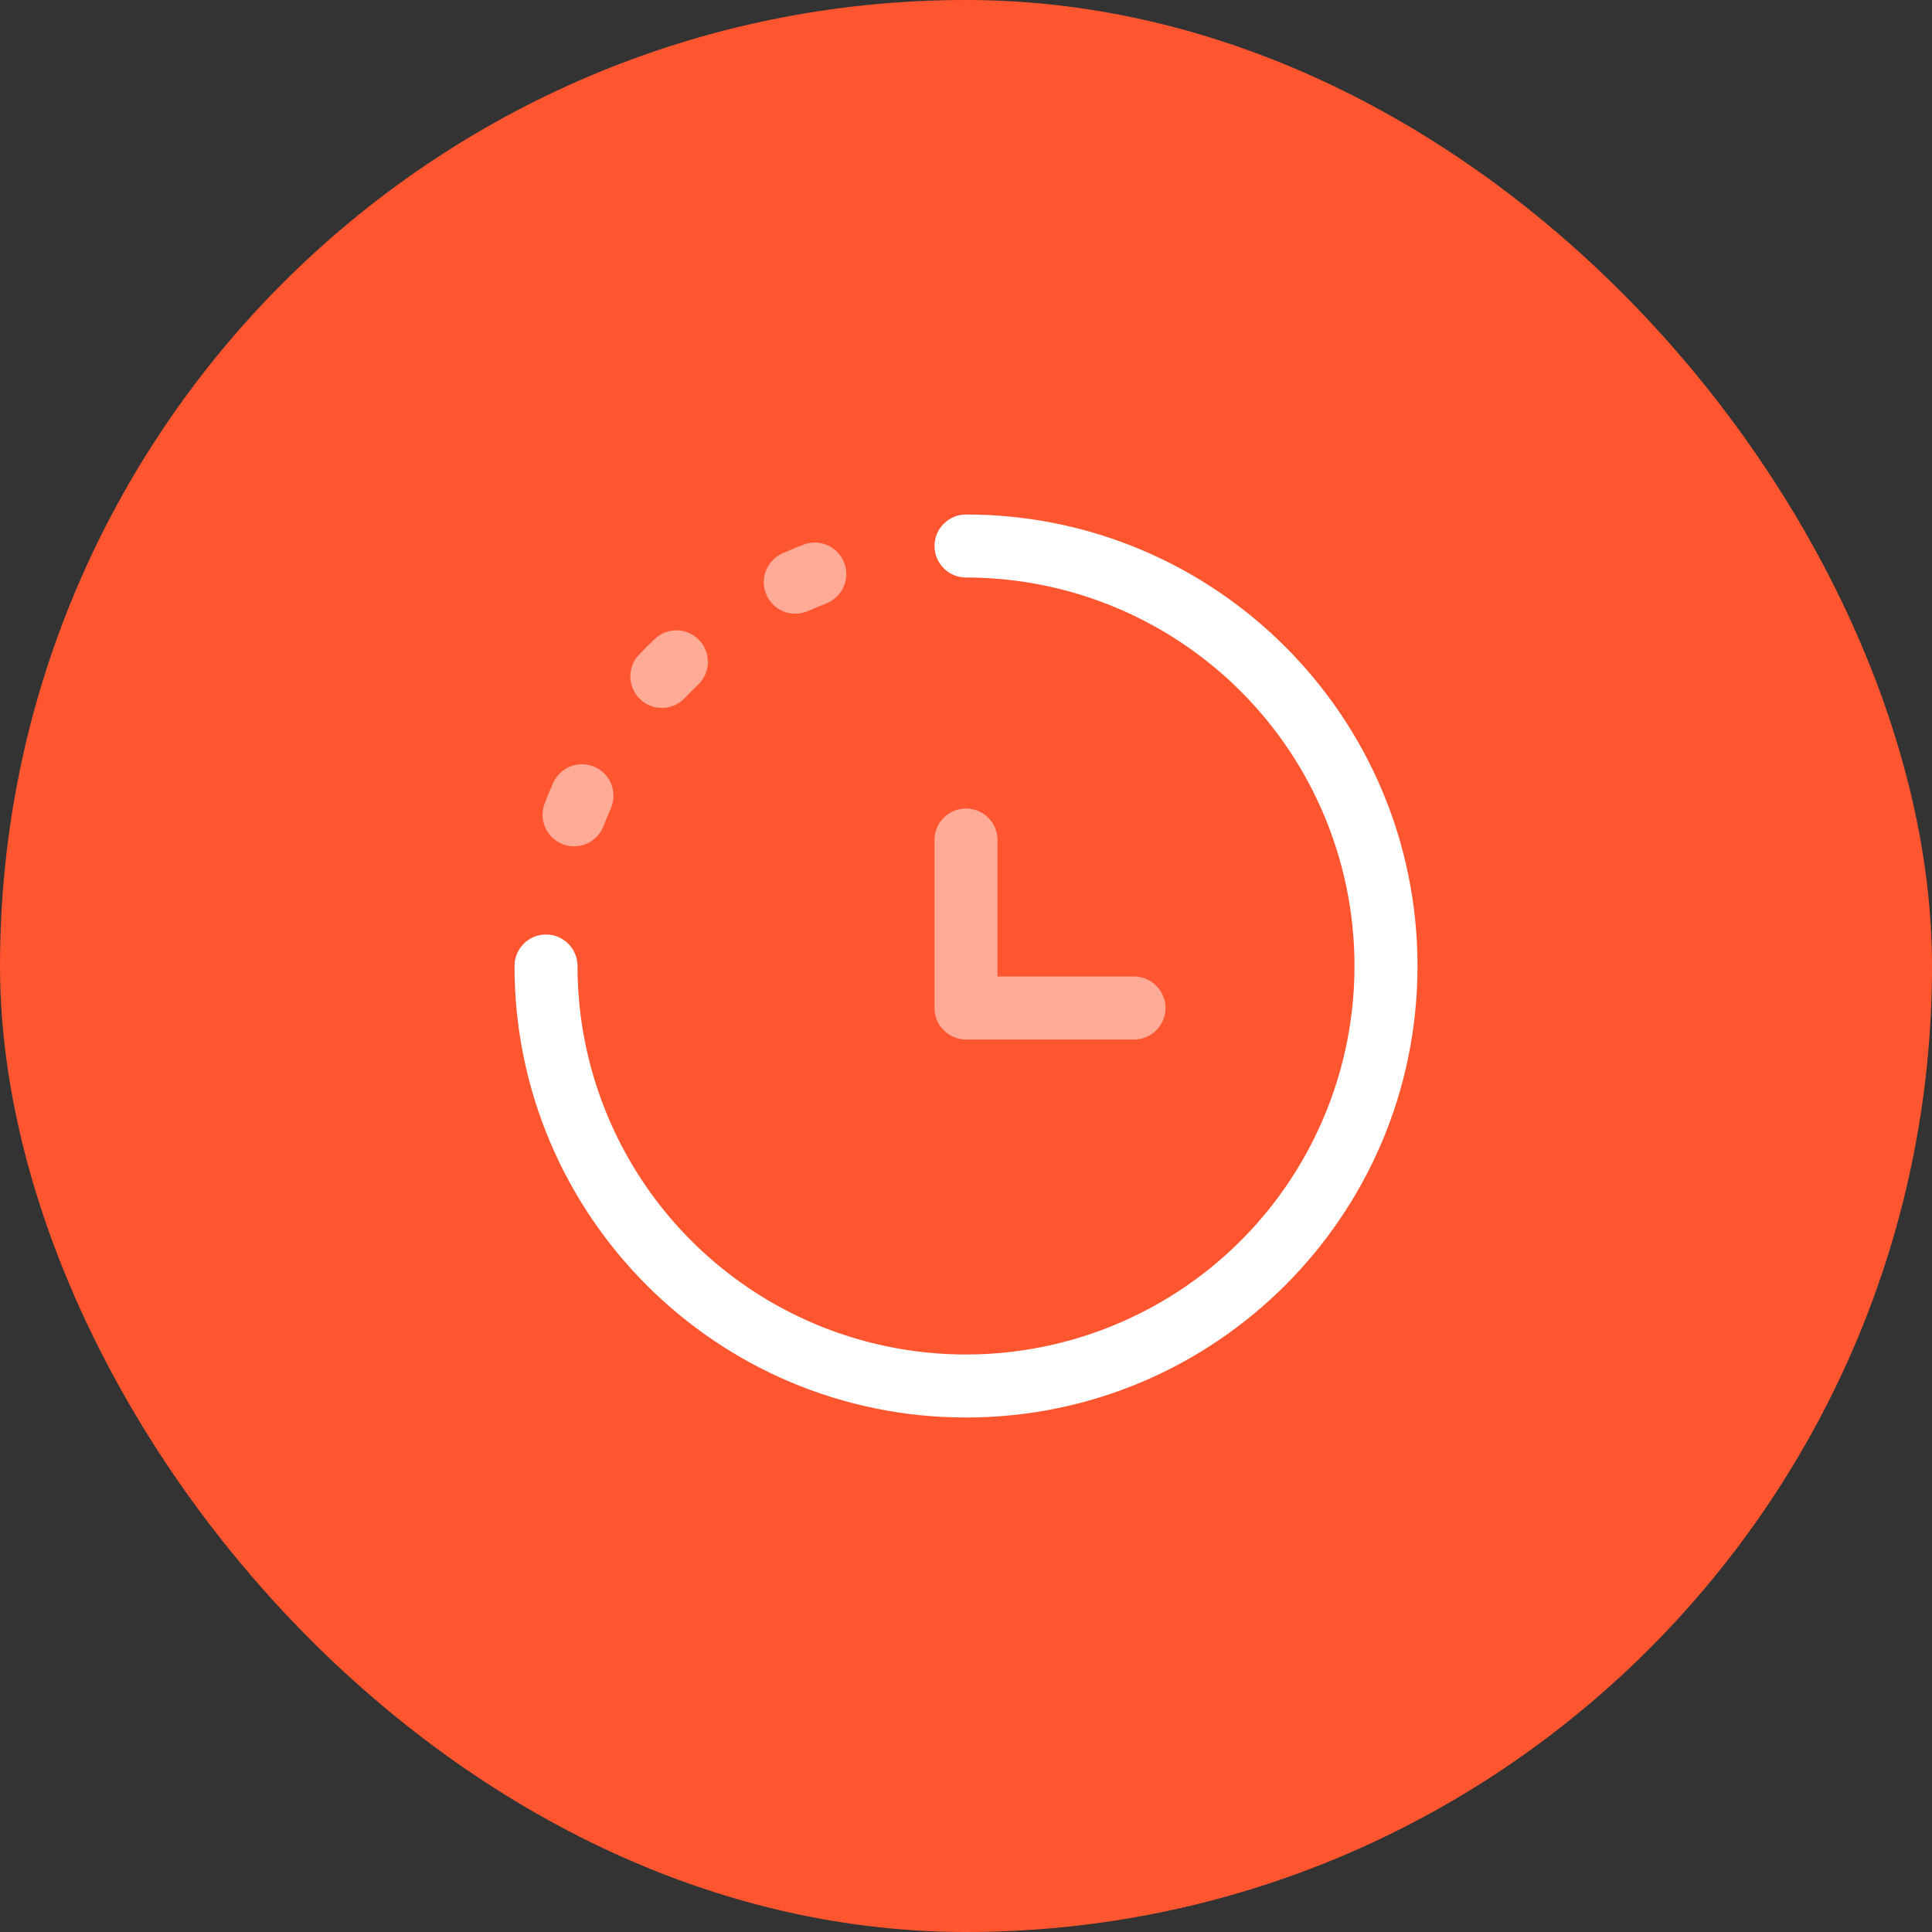 <svg width="46" height="46" viewBox="0 0 46 46" fill="none" xmlns="http://www.w3.org/2000/svg">
    <rect x="0" y="0" width="46" height="46" fill="#333333" stroke="none"/>
    <rect width="46" height="46" rx="23" fill="#FF5630"/>
    <path fill-rule="evenodd" clip-rule="evenodd" d="M22.25 13C22.25 12.801 22.329 12.61 22.47 12.47C22.61 12.329 22.801 12.25 23 12.25C28.937 12.25 33.75 17.063 33.75 23C33.75 28.937 28.937 33.75 23 33.75C17.063 33.75 12.25 28.937 12.25 23C12.25 22.801 12.329 22.61 12.47 22.47C12.61 22.329 12.801 22.25 13 22.25C13.199 22.25 13.39 22.329 13.53 22.47C13.671 22.61 13.75 22.801 13.75 23C13.75 24.829 14.293 26.618 15.309 28.139C16.325 29.66 17.77 30.846 19.46 31.546C21.15 32.246 23.01 32.429 24.805 32.072C26.599 31.715 28.247 30.834 29.541 29.541C30.834 28.247 31.715 26.599 32.072 24.805C32.429 23.01 32.246 21.15 31.546 19.46C30.846 17.77 29.66 16.325 28.139 15.309C26.618 14.293 24.829 13.75 23 13.75C22.801 13.75 22.61 13.671 22.47 13.53C22.329 13.39 22.25 13.199 22.25 13Z" fill="white"/>
    <path opacity="0.5" fill-rule="evenodd" clip-rule="evenodd" d="M20.1 13.398C20.136 13.49 20.152 13.588 20.15 13.686C20.148 13.785 20.126 13.882 20.086 13.972C20.046 14.062 19.989 14.143 19.917 14.211C19.846 14.279 19.762 14.332 19.67 14.368C19.529 14.422 19.389 14.48 19.251 14.542C19.161 14.584 19.063 14.607 18.963 14.611C18.864 14.615 18.765 14.599 18.671 14.564C18.578 14.529 18.493 14.476 18.42 14.407C18.348 14.339 18.29 14.257 18.249 14.166C18.209 14.075 18.187 13.976 18.185 13.877C18.183 13.777 18.201 13.678 18.238 13.586C18.274 13.493 18.329 13.409 18.398 13.338C18.468 13.266 18.551 13.21 18.643 13.171C18.804 13.099 18.966 13.031 19.13 12.968C19.222 12.932 19.32 12.915 19.418 12.918C19.517 12.92 19.614 12.942 19.704 12.982C19.794 13.022 19.875 13.079 19.943 13.15C20.011 13.222 20.065 13.306 20.1 13.398ZM16.648 15.241C16.785 15.385 16.859 15.577 16.854 15.776C16.849 15.975 16.766 16.164 16.622 16.301C16.512 16.406 16.406 16.513 16.302 16.622C16.234 16.693 16.153 16.75 16.063 16.791C15.973 16.83 15.876 16.852 15.777 16.855C15.679 16.857 15.581 16.84 15.489 16.805C15.397 16.769 15.313 16.716 15.242 16.648C15.17 16.58 15.113 16.499 15.073 16.409C15.033 16.319 15.011 16.222 15.009 16.124C15.006 16.025 15.023 15.927 15.059 15.835C15.094 15.743 15.147 15.659 15.215 15.588C15.336 15.461 15.461 15.336 15.588 15.215C15.732 15.078 15.925 15.004 16.123 15.008C16.322 15.013 16.511 15.097 16.648 15.241ZM14.161 18.26C14.343 18.341 14.485 18.491 14.556 18.676C14.627 18.862 14.622 19.068 14.541 19.25C14.481 19.388 14.422 19.528 14.368 19.67C14.296 19.855 14.154 20.005 13.972 20.086C13.79 20.166 13.584 20.171 13.398 20.1C13.212 20.028 13.063 19.886 12.982 19.704C12.902 19.522 12.896 19.316 12.968 19.13C13.032 18.965 13.099 18.802 13.171 18.642C13.211 18.552 13.268 18.471 13.34 18.403C13.411 18.335 13.495 18.282 13.587 18.246C13.679 18.211 13.777 18.194 13.876 18.197C13.974 18.199 14.071 18.22 14.161 18.26Z" fill="white"/>
    <path opacity="0.5" d="M23 19.25C23.199 19.25 23.39 19.329 23.53 19.47C23.671 19.61 23.75 19.801 23.75 20V23.25H27C27.199 23.25 27.39 23.329 27.53 23.47C27.671 23.61 27.75 23.801 27.75 24C27.75 24.199 27.671 24.39 27.53 24.53C27.39 24.671 27.199 24.75 27 24.75H23C22.801 24.75 22.61 24.671 22.47 24.53C22.329 24.39 22.25 24.199 22.25 24V20C22.25 19.801 22.329 19.61 22.47 19.47C22.61 19.329 22.801 19.25 23 19.25Z" fill="white"/>
</svg>
